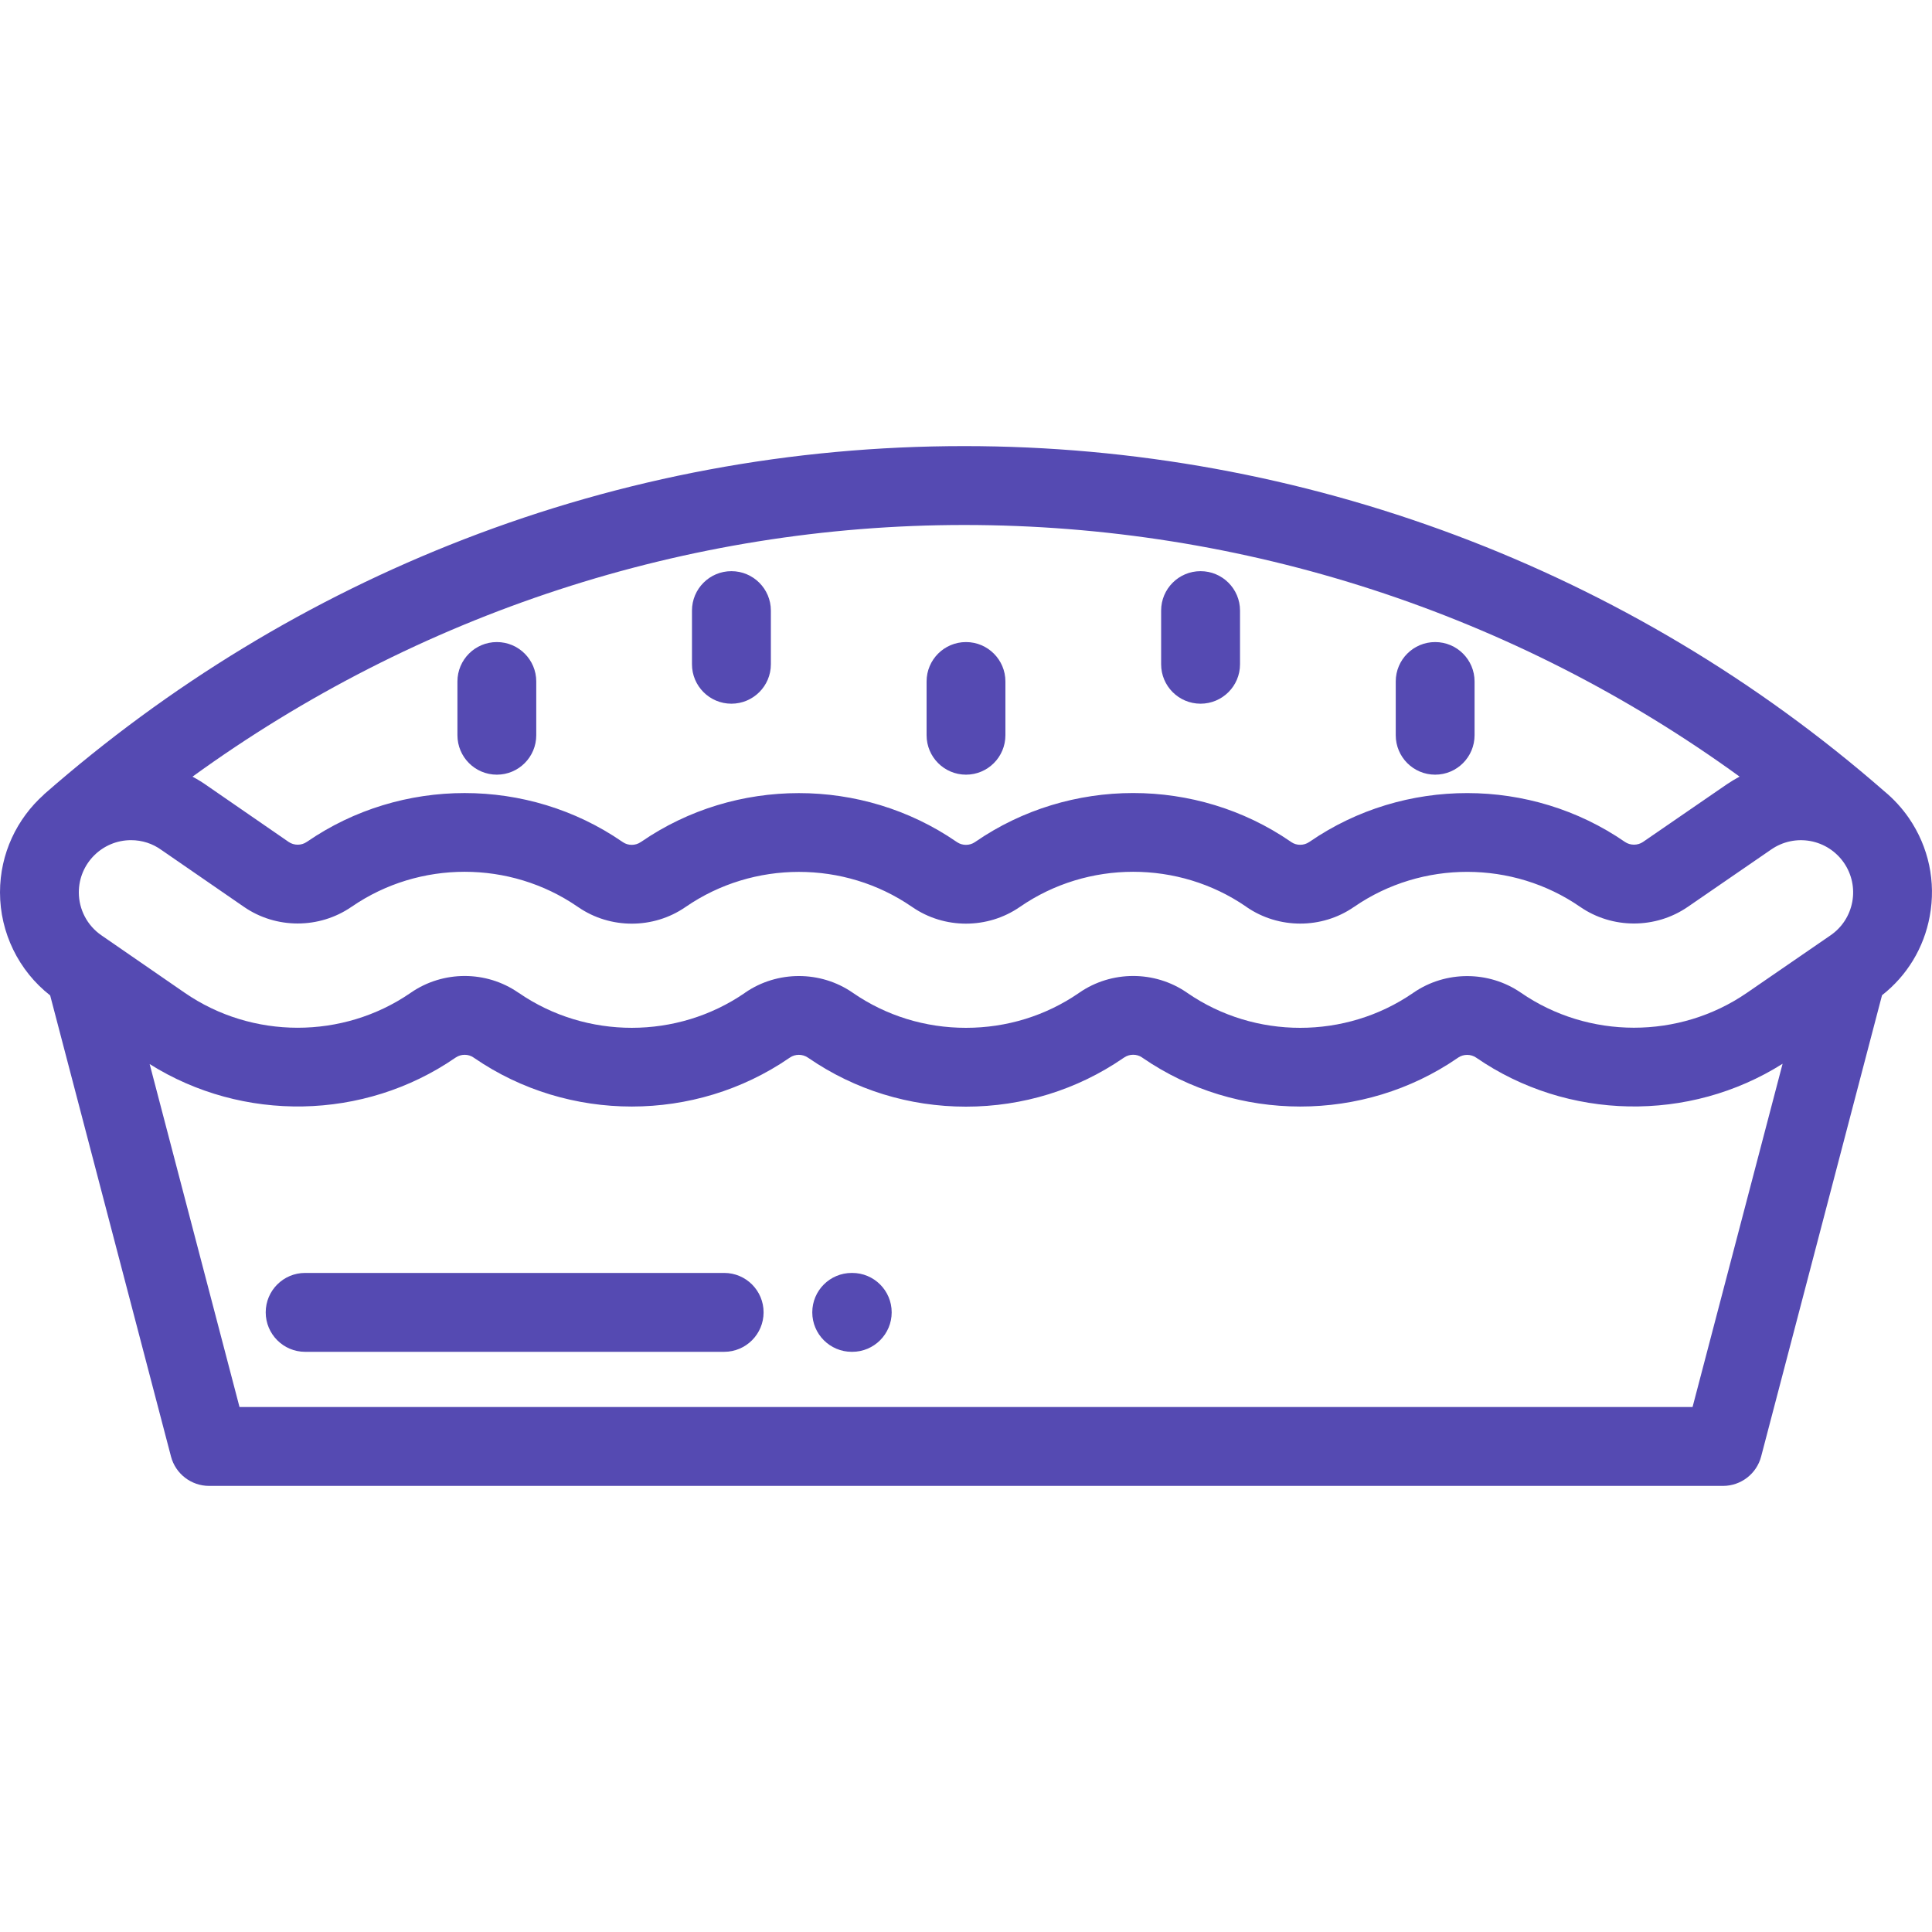 <svg width="30" height="30" viewBox="0 0 30 30" fill="none" xmlns="http://www.w3.org/2000/svg">
<g clip-path="url(#clip0)">
<path d="M29.642 12.704C29.533 12.546 29.404 12.406 29.26 12.287C25.303 8.831 20.232 6.927 14.972 6.927C12.295 6.927 9.681 7.415 7.202 8.375C4.821 9.298 2.627 10.63 0.681 12.337C0.682 12.337 0.682 12.338 0.682 12.338C0.264 12.711 0 13.253 0 13.856C0 14.483 0.289 15.073 0.779 15.457L2.655 22.616C2.725 22.885 2.969 23.073 3.247 23.073H26.755C27.033 23.073 27.277 22.885 27.347 22.616L29.224 15.454C29.613 15.149 29.875 14.718 29.965 14.227C30.064 13.693 29.949 13.152 29.642 12.704ZM14.972 8.152C19.317 8.152 23.526 9.528 27.012 12.059C26.944 12.096 26.877 12.136 26.812 12.18L25.512 13.074C25.43 13.13 25.315 13.13 25.233 13.074C23.77 12.064 21.803 12.062 20.34 13.068L20.329 13.075C20.247 13.132 20.133 13.132 20.053 13.077L20.04 13.068C18.577 12.062 16.611 12.063 15.148 13.07L15.139 13.076C15.057 13.133 14.943 13.133 14.861 13.077L14.849 13.069C13.387 12.064 11.421 12.064 9.959 13.07L9.949 13.076C9.867 13.133 9.753 13.133 9.672 13.077L9.66 13.069C8.197 12.063 6.233 12.063 4.77 13.069L4.762 13.074C4.68 13.131 4.565 13.13 4.483 13.074L3.222 12.204C3.147 12.15 3.069 12.103 2.989 12.06C6.479 9.529 10.668 8.152 14.972 8.152ZM26.282 21.848H3.719L2.324 16.523C3.769 17.431 5.652 17.4 7.066 16.428L7.075 16.422C7.158 16.365 7.271 16.364 7.353 16.421L7.365 16.429C8.828 17.434 10.794 17.433 12.256 16.428L12.265 16.422C12.347 16.365 12.461 16.365 12.544 16.422L12.555 16.429C13.273 16.923 14.118 17.184 14.999 17.184C15.881 17.184 16.728 16.922 17.445 16.428L17.456 16.421C17.538 16.364 17.652 16.364 17.732 16.419L17.745 16.428C19.207 17.433 21.172 17.434 22.633 16.429L22.643 16.422C22.725 16.366 22.84 16.366 22.922 16.423C24.34 17.401 26.231 17.433 27.68 16.518L26.282 21.848ZM28.762 14.004C28.722 14.217 28.602 14.402 28.424 14.524L27.124 15.418C26.074 16.14 24.665 16.138 23.617 15.415C23.118 15.071 22.448 15.071 21.95 15.413L21.94 15.42C20.893 16.14 19.486 16.14 18.44 15.42L18.427 15.411C17.929 15.069 17.26 15.07 16.763 15.412L16.753 15.419C16.239 15.773 15.632 15.96 14.999 15.96C14.367 15.96 13.761 15.773 13.247 15.419L13.237 15.412C12.739 15.07 12.07 15.071 11.573 15.412L11.564 15.419C10.515 16.14 9.107 16.14 8.059 15.42L8.046 15.412C7.798 15.241 7.507 15.155 7.215 15.155C6.924 15.155 6.632 15.241 6.383 15.412L6.373 15.419C5.324 16.14 3.915 16.139 2.867 15.415L1.574 14.523C1.355 14.372 1.224 14.123 1.224 13.856C1.224 13.409 1.588 13.046 2.034 13.046C2.207 13.046 2.371 13.099 2.509 13.2C2.513 13.202 2.517 13.205 2.521 13.208L3.787 14.081C4.286 14.426 4.957 14.426 5.457 14.082L5.465 14.077C6.512 13.357 7.919 13.357 8.967 14.078L8.979 14.086C9.476 14.428 10.145 14.428 10.642 14.086L10.651 14.08C11.7 13.359 13.109 13.358 14.156 14.078L14.168 14.086C14.665 14.428 15.335 14.428 15.833 14.085L15.842 14.079C16.89 13.357 18.299 13.357 19.346 14.076L19.358 14.085C19.856 14.427 20.525 14.427 21.021 14.085L21.032 14.078C22.081 13.357 23.49 13.358 24.537 14.082C25.036 14.426 25.706 14.426 26.206 14.083L27.506 13.189C27.684 13.067 27.9 13.021 28.113 13.06C28.325 13.1 28.51 13.22 28.633 13.398C28.755 13.576 28.801 13.792 28.762 14.004Z" fill="#554AB2"/>
<path d="M13.233 19.766H13.226C12.887 19.766 12.613 20.04 12.613 20.378C12.613 20.716 12.887 20.991 13.226 20.991H13.233C13.572 20.991 13.846 20.716 13.846 20.378C13.846 20.04 13.572 19.766 13.233 19.766Z" fill="#554AB2"/>
<path d="M11.245 19.766H4.738C4.4 19.766 4.126 20.04 4.126 20.378C4.126 20.716 4.4 20.991 4.738 20.991H11.245C11.583 20.991 11.857 20.716 11.857 20.378C11.857 20.04 11.583 19.766 11.245 19.766Z" fill="#554AB2"/>
<path d="M7.715 9.97C7.377 9.97 7.103 10.244 7.103 10.582V11.416C7.103 11.755 7.377 12.029 7.715 12.029C8.053 12.029 8.327 11.755 8.327 11.416V10.582C8.327 10.244 8.053 9.97 7.715 9.97Z" fill="#554AB2"/>
<path d="M11.357 8.869C11.019 8.869 10.745 9.143 10.745 9.481V10.315C10.745 10.653 11.019 10.927 11.357 10.927C11.695 10.927 11.97 10.653 11.97 10.315V9.481C11.97 9.143 11.695 8.869 11.357 8.869Z" fill="#554AB2"/>
<path d="M15 9.97C14.662 9.97 14.388 10.244 14.388 10.582V11.416C14.388 11.755 14.662 12.029 15 12.029C15.338 12.029 15.612 11.755 15.612 11.416V10.582C15.612 10.244 15.338 9.97 15 9.97Z" fill="#554AB2"/>
<path d="M18.642 8.869C18.304 8.869 18.03 9.143 18.03 9.481V10.315C18.03 10.653 18.304 10.927 18.642 10.927C18.98 10.927 19.255 10.653 19.255 10.315V9.481C19.255 9.143 18.98 8.869 18.642 8.869Z" fill="#554AB2"/>
<path d="M22.285 9.97C21.947 9.97 21.673 10.244 21.673 10.582V11.416C21.673 11.755 21.947 12.029 22.285 12.029C22.623 12.029 22.897 11.755 22.897 11.416V10.582C22.897 10.244 22.623 9.97 22.285 9.97Z" fill="#554AB2"/>
</g>
<defs>
<clipPath id="clip0">
<rect width="30" height="30" fill="white"/>
</clipPath>
</defs>
</svg>
